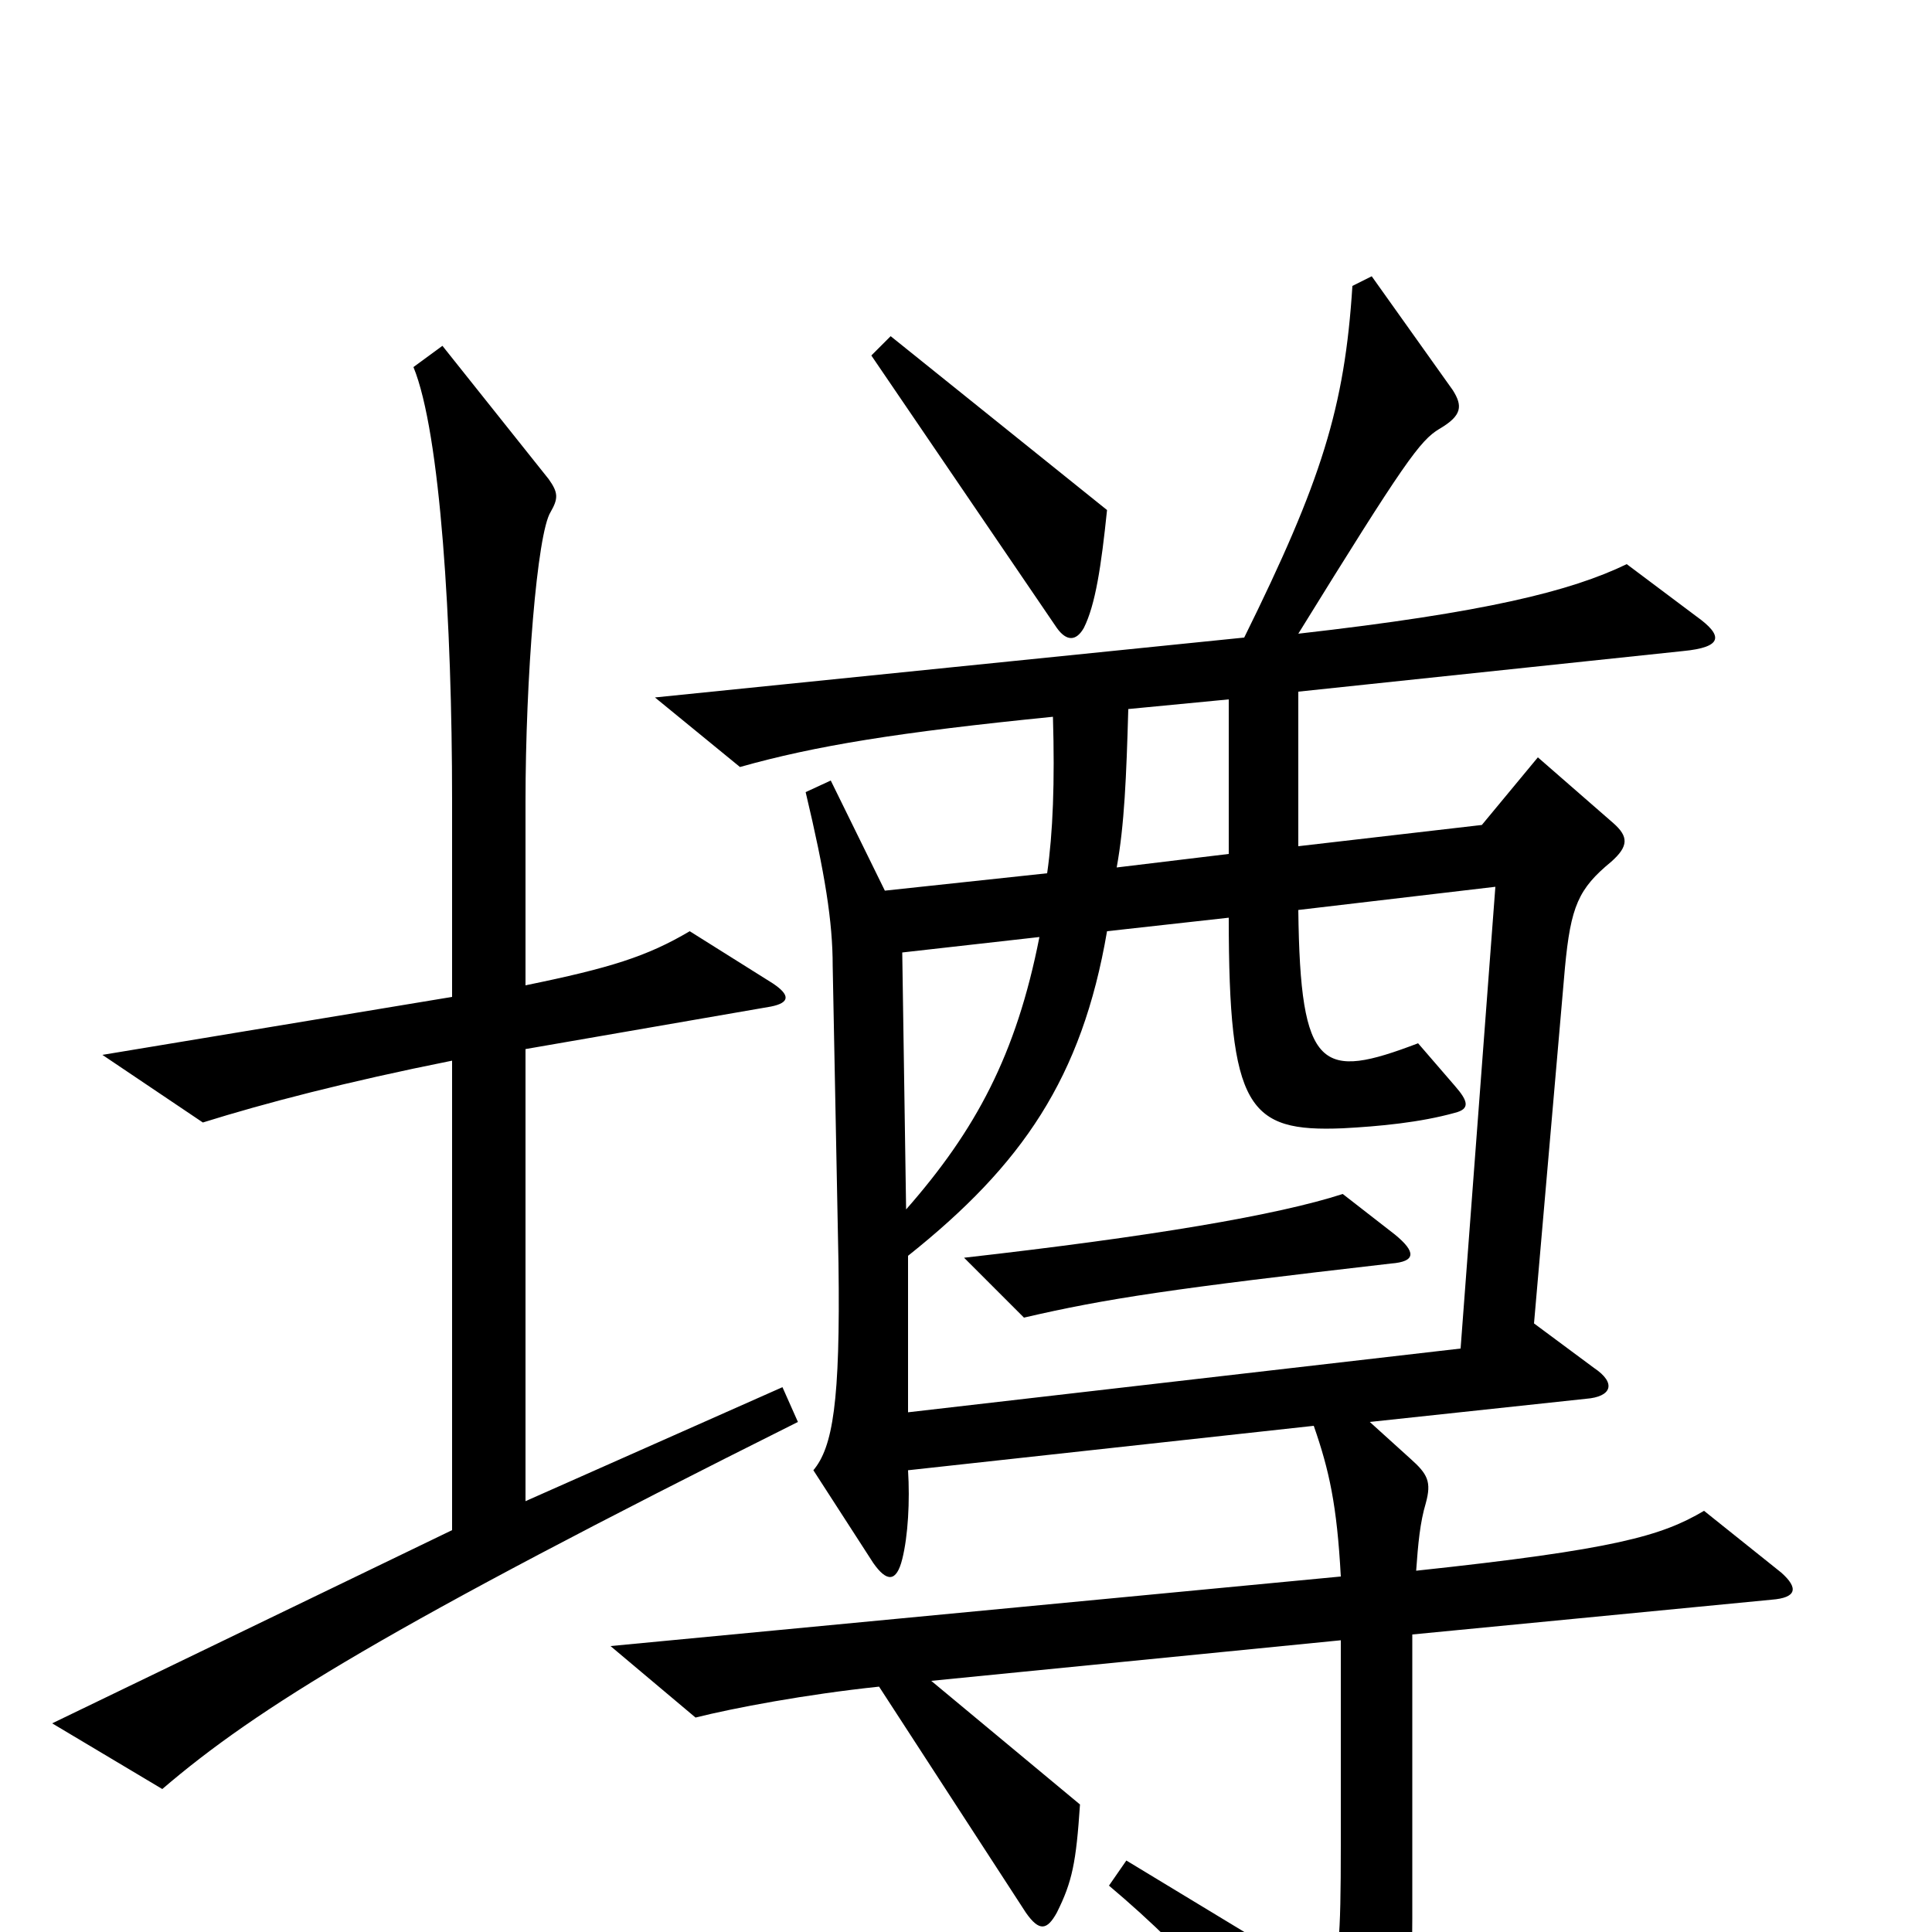 <svg xmlns="http://www.w3.org/2000/svg" viewBox="0 -1000 1000 1000">
	<path fill="#000000" d="M573 -736L461 -826L451 -816L547 -675C552 -668 557 -668 561 -675C567 -687 570 -707 573 -736ZM413 -264L405 -282L272 -223V-457L399 -479C409 -481 409 -485 400 -491L357 -518C335 -505 316 -499 272 -490V-585C272 -649 278 -724 285 -735C289 -742 289 -745 284 -752L229 -821L214 -810C228 -776 234 -677 234 -586V-484L53 -454L105 -419C137 -429 179 -440 234 -451V-208L27 -108L84 -74C133 -116 201 -158 413 -264ZM922 -186L882 -218C860 -205 836 -198 733 -187C734 -201 735 -212 738 -222C741 -233 739 -237 730 -245L709 -264L821 -276C834 -277 837 -284 825 -292L794 -315L810 -499C813 -531 817 -540 834 -554C843 -562 843 -567 835 -574L796 -608L767 -573L672 -562V-642L871 -663C892 -665 892 -671 878 -681L842 -708C813 -694 769 -683 672 -672C727 -761 735 -772 745 -778C757 -785 757 -790 752 -798L710 -857L700 -852C696 -789 684 -751 644 -670L339 -639L383 -603C422 -614 465 -621 545 -629C546 -595 545 -569 542 -548L458 -539L430 -596L417 -590C427 -548 431 -523 431 -500L434 -346C435 -274 431 -251 421 -239L452 -191C459 -181 464 -181 467 -193C470 -205 471 -223 470 -239L680 -262C688 -239 692 -221 694 -184L316 -148L360 -111C380 -116 417 -123 455 -127L531 -10C538 0 542 -1 547 -10C555 -26 557 -36 559 -66L482 -130L694 -151V-45C694 4 693 17 687 26L583 -37L574 -24C618 13 651 52 688 103C697 115 704 114 710 101C726 72 731 38 731 -7V-154L917 -172C930 -173 931 -178 922 -186ZM636 -558L578 -551C582 -573 583 -598 584 -633L636 -638ZM538 -515C526 -454 505 -415 469 -374L467 -507ZM774 -541L756 -302L470 -269V-350C529 -397 560 -442 573 -518L636 -525C636 -426 646 -414 695 -416C714 -417 735 -419 753 -424C761 -426 760 -430 753 -438L734 -460C684 -441 673 -445 672 -529ZM722 -361L695 -382C661 -371 596 -360 499 -349L530 -318C573 -328 607 -333 720 -346C733 -347 733 -352 722 -361Z"/>
</svg>